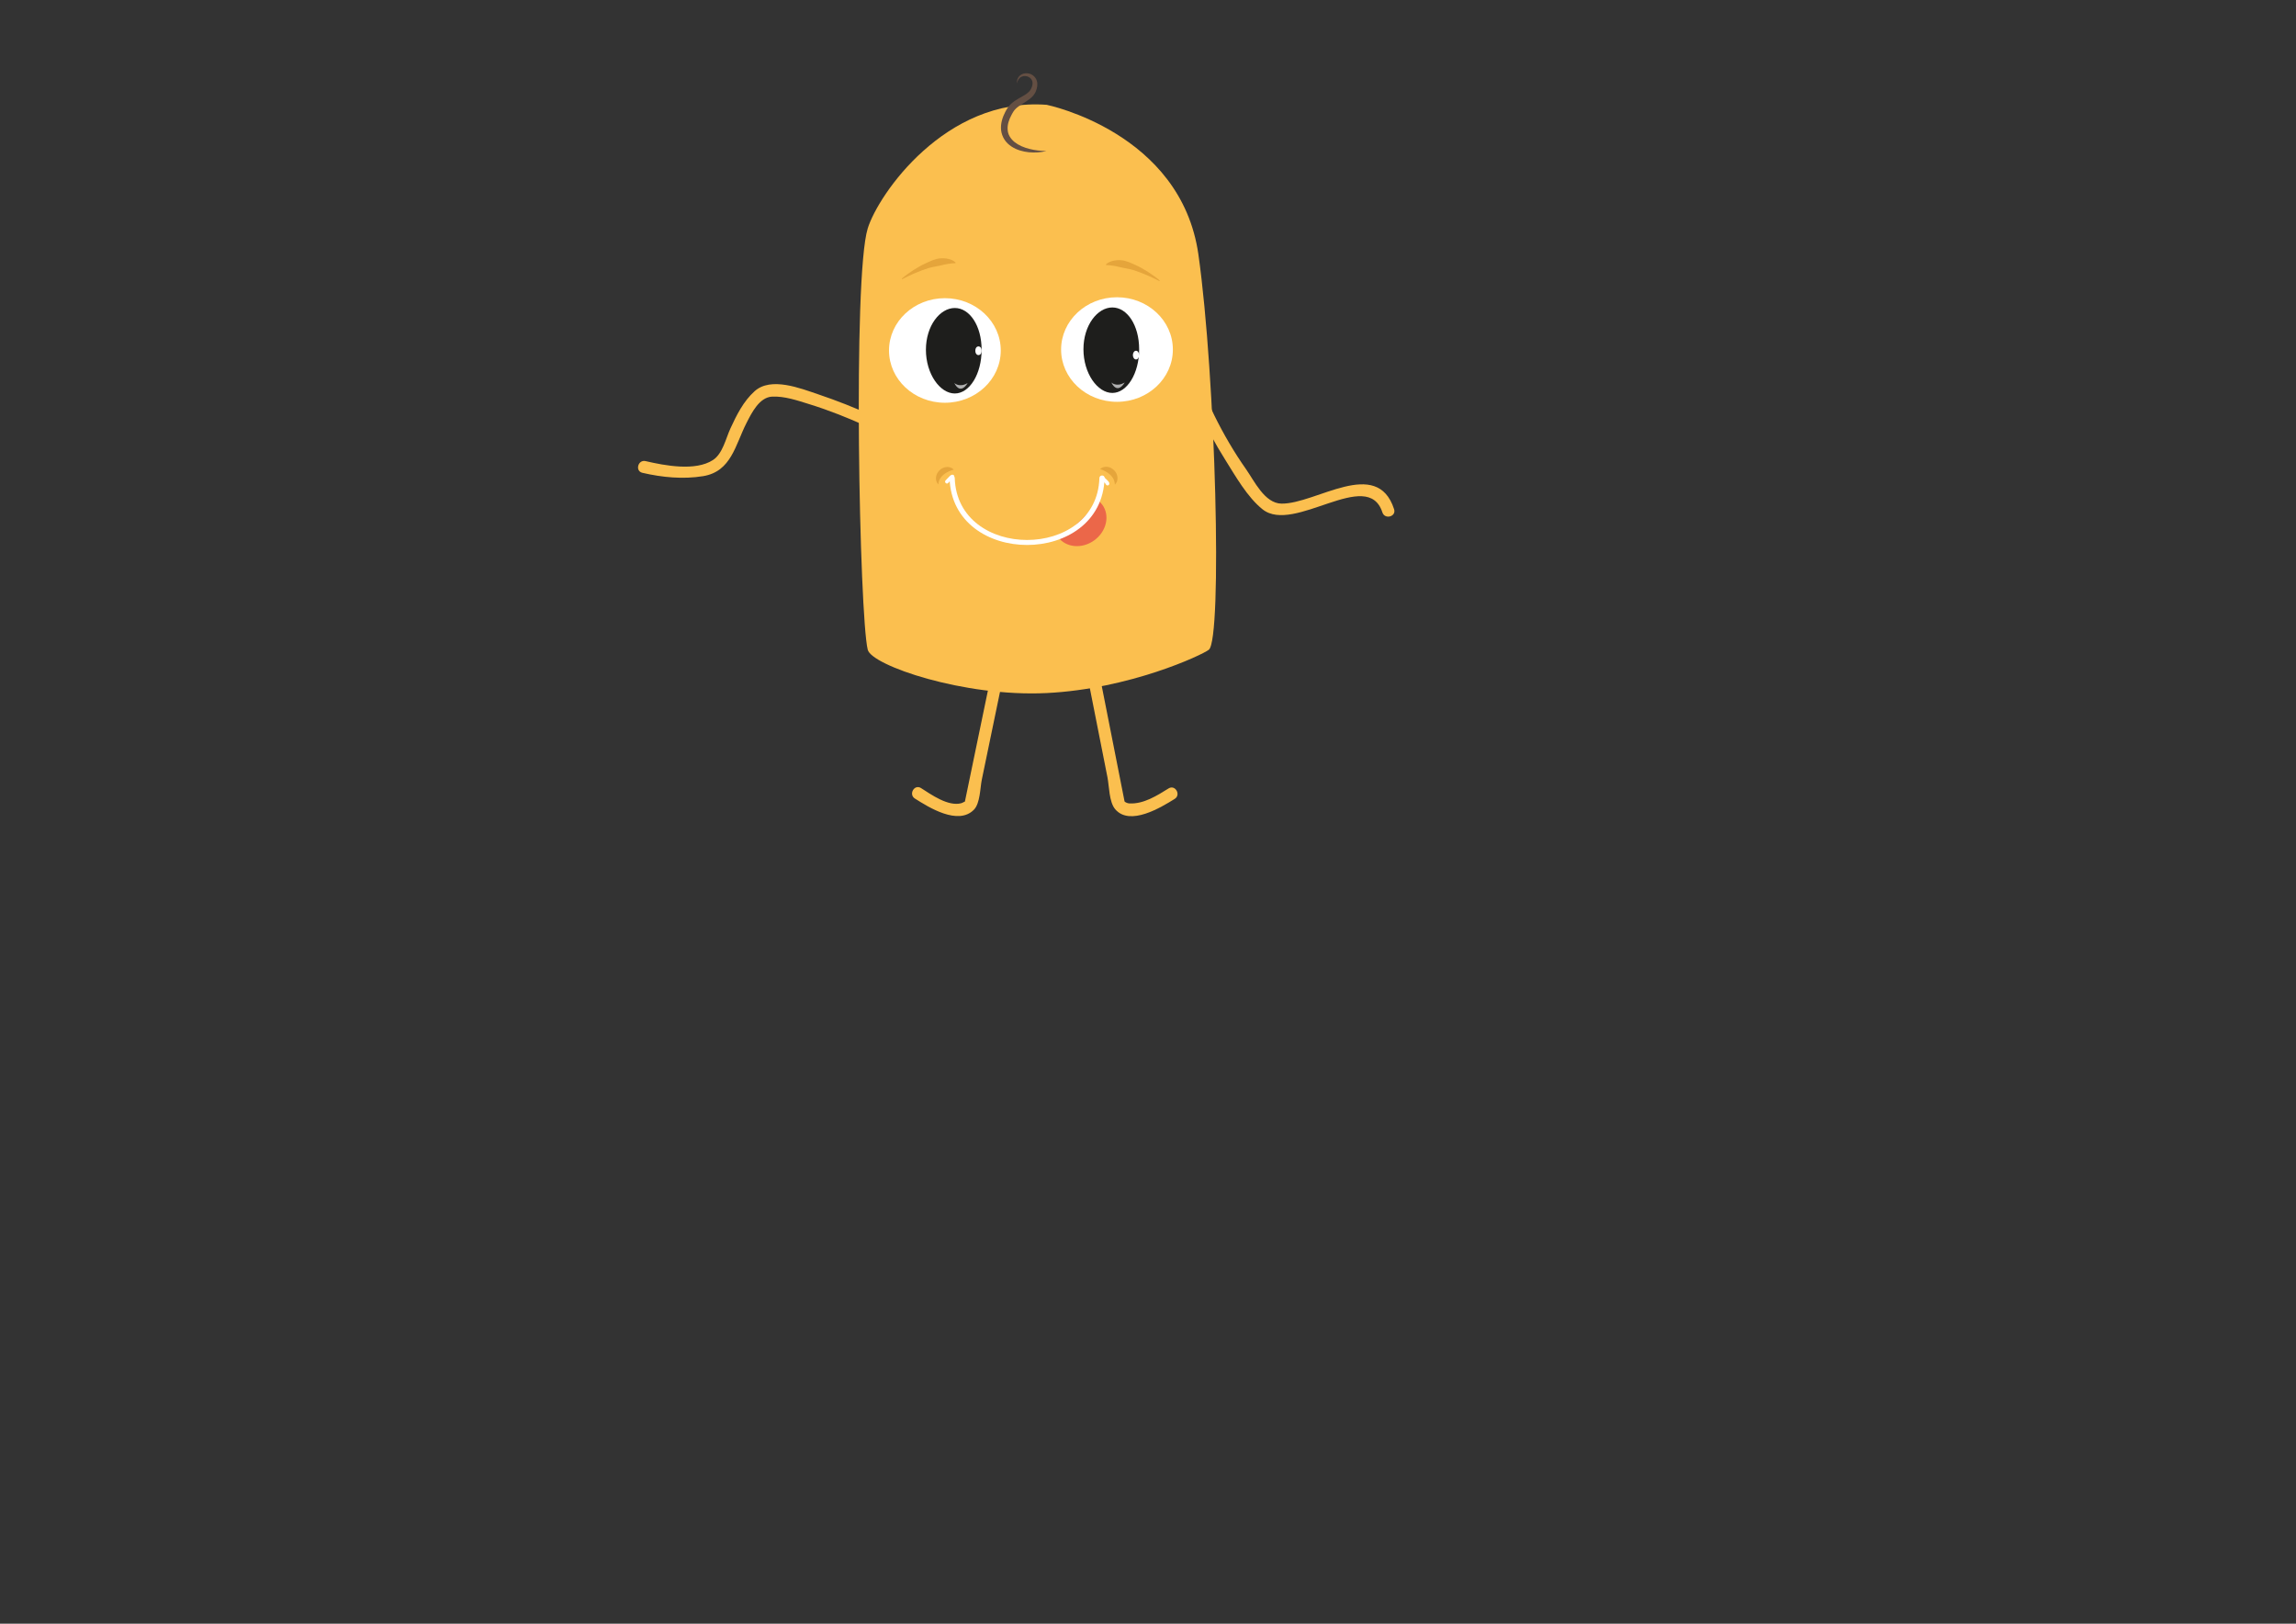 <?xml version="1.0" encoding="utf-8"?>
<!-- Generator: Adobe Illustrator 16.0.0, SVG Export Plug-In . SVG Version: 6.00 Build 0)  -->
<!DOCTYPE svg PUBLIC "-//W3C//DTD SVG 1.1//EN" "http://www.w3.org/Graphics/SVG/1.1/DTD/svg11.dtd">
<svg version="1.1" id="Layer_1" xmlns="http://www.w3.org/2000/svg" xmlns:xlink="http://www.w3.org/1999/xlink" x="0px" y="0px"
	 width="841.889px" height="595.28px" viewBox="0 0 841.889 595.28" enable-background="new 0 0 841.889 595.28"
	 xml:space="preserve">
<rect x="0" y="0" width="841.889" height="595.28" fill="#333333" stroke="none"/>
<path fill="#FBBF4F" d="M443.252,238.203c-2.484,1.963-29.073,14.383-59.481,15.881c-30.409,1.498-64.162-10.145-65.59-15.881
	c-3.043-12.227-5.548-136.65,0-154.482c3.863-12.414,28.428-48.102,65.617-45.293c0,0,49.271,10.002,55.636,54.928
	C445.79,138.238,448.25,234.252,443.252,238.203z"/>
<g>
	<g>
		<path fill="#FBBF4F" d="M319.938,152.414c-6.483-2.945-13.139-5.566-19.887-7.84c-6.485-2.184-17.324-6.549-23.331-1.168
			c-4.104,3.674-6.624,8.752-8.896,13.68c-1.691,3.67-2.824,9.234-6.393,11.564c-6.426,4.197-17.681,2.037-24.7,0.402
			c-2.79-0.648-3.975,3.639-1.182,4.289c7.214,1.68,14.94,2.426,22.271,1.225c10.357-1.699,11.802-11.469,15.92-19.521
			c1.873-3.664,4.688-9.395,9.354-9.633c4.585-0.236,9.428,1.453,13.743,2.793c7.102,2.203,14.086,4.975,20.855,8.049
			C320.283,157.43,322.545,153.6,319.938,152.414L319.938,152.414z"/>
	</g>
</g>
<g>
	<g>
		<path fill="#FBBF4F" d="M433.953,134.943c1.24,5.596,3.561,11.014,5.889,16.223c2.694,6.027,5.93,11.799,9.428,17.393
			c3.725,5.953,8.135,13.768,13.701,18.184c11.559,9.168,38.502-15.588,43.92,1.113c0.881,2.715,5.175,1.553,4.287-1.182
			c-6.269-19.326-28.657-1.867-41.291-2.039c-6.171-0.084-9.977-8.338-12.99-12.617c-4.408-6.262-8.271-12.906-11.653-19.771
			c-2.874-5.832-5.587-12.1-7.001-18.484C437.621,130.963,433.335,132.15,433.953,134.943L433.953,134.943z"/>
	</g>
</g>
<g>
	<g>
		<path fill="#FBBF4F" d="M364.688,241.371c-2.521,12.162-5.042,24.326-7.563,36.488c-1.106,5.336-2.213,10.674-3.319,16.012
			c-0.175,0.842,0.342-0.434,0.03,0.023c0.126-0.184-0.884,0.451-1.385,0.584c-4.806,1.281-11.026-3.201-14.741-5.559
			c-2.429-1.543-4.657,2.307-2.244,3.84c5.128,3.254,15.844,9.969,21.637,4.105c2.318-2.348,2.284-8.051,2.9-11.021
			c2.991-14.43,5.982-28.859,8.975-43.291C369.557,239.754,365.27,238.564,364.688,241.371L364.688,241.371z"/>
	</g>
</g>
<g>
	<g>
		<path fill="#FBBF4F" d="M397.662,242.412c2.808,14.195,5.614,28.391,8.421,42.584c0.64,3.234,0.567,9.014,2.835,11.68
			c5.39,6.334,16.867-0.711,21.804-3.781c2.429-1.512,0.198-5.359-2.244-3.84c-4.214,2.619-9.103,5.734-14.274,5.5
			c-0.635-0.029-1.375-0.279-1.851-0.707c-0.415-0.373,0.084,0.414,0.03,0.143c-1.008-5.1-2.016-10.197-3.024-15.297
			c-2.469-12.486-4.938-24.975-7.407-37.465C401.395,238.418,397.109,239.611,397.662,242.412L397.662,242.412z"/>
	</g>
</g>
<ellipse fill="#FFFFFF" cx="409.57" cy="128.146" rx="20.489" ry="19.166"/>
<ellipse fill="#FFFFFF" cx="346.467" cy="128.486" rx="20.489" ry="19.168"/>
<g>
	<path fill="#E5A53B" d="M330.659,102.15c1.355-1.158,2.816-2.174,4.31-3.162c1.506-0.965,3.079-1.842,4.735-2.586
		c1.645-0.742,3.348-1.604,5.268-1.695c0.948-0.061,1.922,0.004,2.867,0.236c0.939,0.232,1.863,0.643,2.568,1.313l-0.094,0.236
		c-1.851,0.043-3.377,0.348-4.981,0.73c-1.569,0.414-3.26,0.574-4.905,1.078c-1.634,0.51-3.258,1.129-4.863,1.811
		c-1.615,0.666-3.195,1.439-4.76,2.248L330.659,102.15z"/>
</g>
<g>
	<g>
		<path fill="#FFFFFF" d="M403.733,175.717c0.286,0.264,0.567,0.531,0.844,0.805c0.216,0.213,0.429,0.43,0.633,0.652
			c0.05,0.055,0.221,0.256,0.205,0.236c0.103,0.137,0.061,0.127,0.054,0.076c0.049,0.361,0.506,0.553,0.82,0.467
			c0.386-0.105,0.516-0.461,0.467-0.82c-0.068-0.502-0.685-0.998-1.016-1.336c-0.345-0.352-0.701-0.691-1.063-1.023
			C404.044,174.193,403.098,175.135,403.733,175.717L403.733,175.717z"/>
	</g>
</g>
<g>
	<g>
		<path fill="#FFFFFF" d="M347.666,177.066c0.263-0.285,0.531-0.566,0.804-0.844c0.213-0.215,0.43-0.428,0.653-0.633
			c0.055-0.049,0.257-0.219,0.235-0.203c0.138-0.104,0.128-0.063,0.077-0.055c0.361-0.049,0.553-0.506,0.467-0.82
			c-0.106-0.385-0.461-0.516-0.82-0.467c-0.502,0.068-0.999,0.686-1.336,1.016c-0.351,0.344-0.691,0.701-1.023,1.063
			C346.143,176.756,347.083,177.701,347.666,177.066L347.666,177.066z"/>
	</g>
</g>
<g>
	<path fill="#E5A53B" d="M425.113,103.049c-1.564-0.809-3.144-1.582-4.76-2.248c-1.605-0.682-3.229-1.301-4.863-1.811
		c-1.646-0.504-3.336-0.664-4.905-1.078c-1.604-0.385-3.131-0.688-4.981-0.732l-0.094-0.236c0.705-0.67,1.63-1.08,2.569-1.311
		c0.944-0.234,1.918-0.297,2.866-0.236c1.919,0.092,3.622,0.953,5.268,1.693c1.657,0.746,3.229,1.623,4.735,2.588
		c1.493,0.988,2.954,2.004,4.31,3.162L425.113,103.049z"/>
</g>
<g>
	<path fill="#EB6749" d="M387.96,196.883c2.855,3.928,8.801,4.467,13.291,1.203c4.491-3.264,5.814-9.084,2.958-13.014l-1.22-1.418
		C402.989,183.654,391.311,197.066,387.96,196.883z"/>
</g>
<g>
	<path fill="#644F43" d="M372.898,30.607c-0.036-0.531,0.007-1.088,0.195-1.623c0.192-0.531,0.546-1.025,1.018-1.393
		c0.952-0.746,2.289-0.906,3.473-0.547c1.19,0.352,2.265,1.375,2.616,2.674c0.376,1.297,0.075,2.6-0.361,3.693
		c-0.064,0.15-0.102,0.248-0.194,0.436c-0.063,0.123-0.104,0.225-0.207,0.393c-0.184,0.318-0.36,0.547-0.562,0.803
		c-0.402,0.484-0.86,0.885-1.317,1.246c-0.922,0.715-1.864,1.27-2.737,1.832c-0.871,0.561-1.703,1.094-2.355,1.727
		c-0.324,0.313-0.605,0.645-0.832,0.998c-0.096,0.145-0.269,0.438-0.385,0.637l-0.348,0.641c-0.944,1.725-1.561,3.607-1.427,5.389
		c0.079,1.789,1.077,3.391,2.569,4.592c1.506,1.189,3.42,1.992,5.412,2.488c2,0.525,4.104,0.727,6.242,0.791
		c-2.085,0.498-4.269,0.641-6.456,0.438c-2.175-0.236-4.398-0.813-6.358-2.109c-0.976-0.639-1.881-1.469-2.551-2.506
		c-0.674-1.029-1.115-2.24-1.254-3.467c-0.26-2.488,0.545-4.813,1.58-6.809c0.132-0.248,0.28-0.5,0.428-0.75
		c0.158-0.258,0.254-0.422,0.453-0.719c0.358-0.533,0.781-1.006,1.228-1.422c0.901-0.822,1.872-1.439,2.816-1.975
		c1.883-1.061,3.701-1.939,4.457-3.471c0.432-0.822,0.664-1.701,0.546-2.496c-0.103-0.795-0.643-1.512-1.447-1.895
		c-0.789-0.4-1.807-0.449-2.646-0.023C373.638,28.59,373.064,29.551,372.898,30.607z"/>
</g>
<g>
	<g>
		<path fill="#FFFFFF" d="M403.126,175.246c-0.902,30.293-52.14,30.295-53.041,0c-0.036-1.227-1.942-1.23-1.906,0
			c0.976,32.734,55.878,32.734,56.854,0C405.068,174.016,403.163,174.02,403.126,175.246L403.126,175.246z"/>
	</g>
</g>
<g>
	<path fill="#E5A53B" d="M408.791,177.684c1.378-1.309,1.283-3.645-0.214-5.221c-1.499-1.576-3.825-1.791-5.205-0.482
		C403.372,171.98,408.72,173.443,408.791,177.684z"/>
</g>
<g>
	<path fill="#E5A53B" d="M344.058,177.605c-1.315-1.373-1.111-3.701,0.459-5.207c1.57-1.504,3.904-1.609,5.222-0.236
		C349.738,172.162,344.329,173.373,344.058,177.605z"/>
</g>
<path fill="#1E1E1C" d="M417.7,128.043c0,8.844-4.403,16.014-9.834,16.014c-5.432,0-10.591-7.17-10.591-16.014
	s5.159-15.326,10.591-15.326C413.297,112.717,417.7,119.199,417.7,128.043z"/>
<path fill="#FFFFFF" d="M417.7,130.186c0,0.881-0.517,1.596-1.15,1.596c-0.636,0-1.151-0.715-1.151-1.596
	c0-0.885,0.516-1.6,1.151-1.6C417.184,128.586,417.7,129.301,417.7,130.186z"/>
<path opacity="0.65" fill="#FFFFFF" d="M407.487,140.213c0,0,1.89,1.836,4.918,0C412.405,140.213,409.882,144.916,407.487,140.213z"
	/>
<path fill="#1E1E1C" d="M359.936,128.242c0,8.846-4.402,16.016-9.834,16.016s-10.591-7.17-10.591-16.016
	c0-8.844,5.159-15.326,10.591-15.326S359.936,119.398,359.936,128.242z"/>
<path opacity="0.65" fill="#FFFFFF" d="M349.912,140.412c0,0,1.892,1.836,4.918,0C354.83,140.412,352.309,145.115,349.912,140.412z"
	/>
<ellipse fill="#FFFFFF" cx="358.785" cy="128.586" rx="1.15" ry="1.598"/>
</svg>
